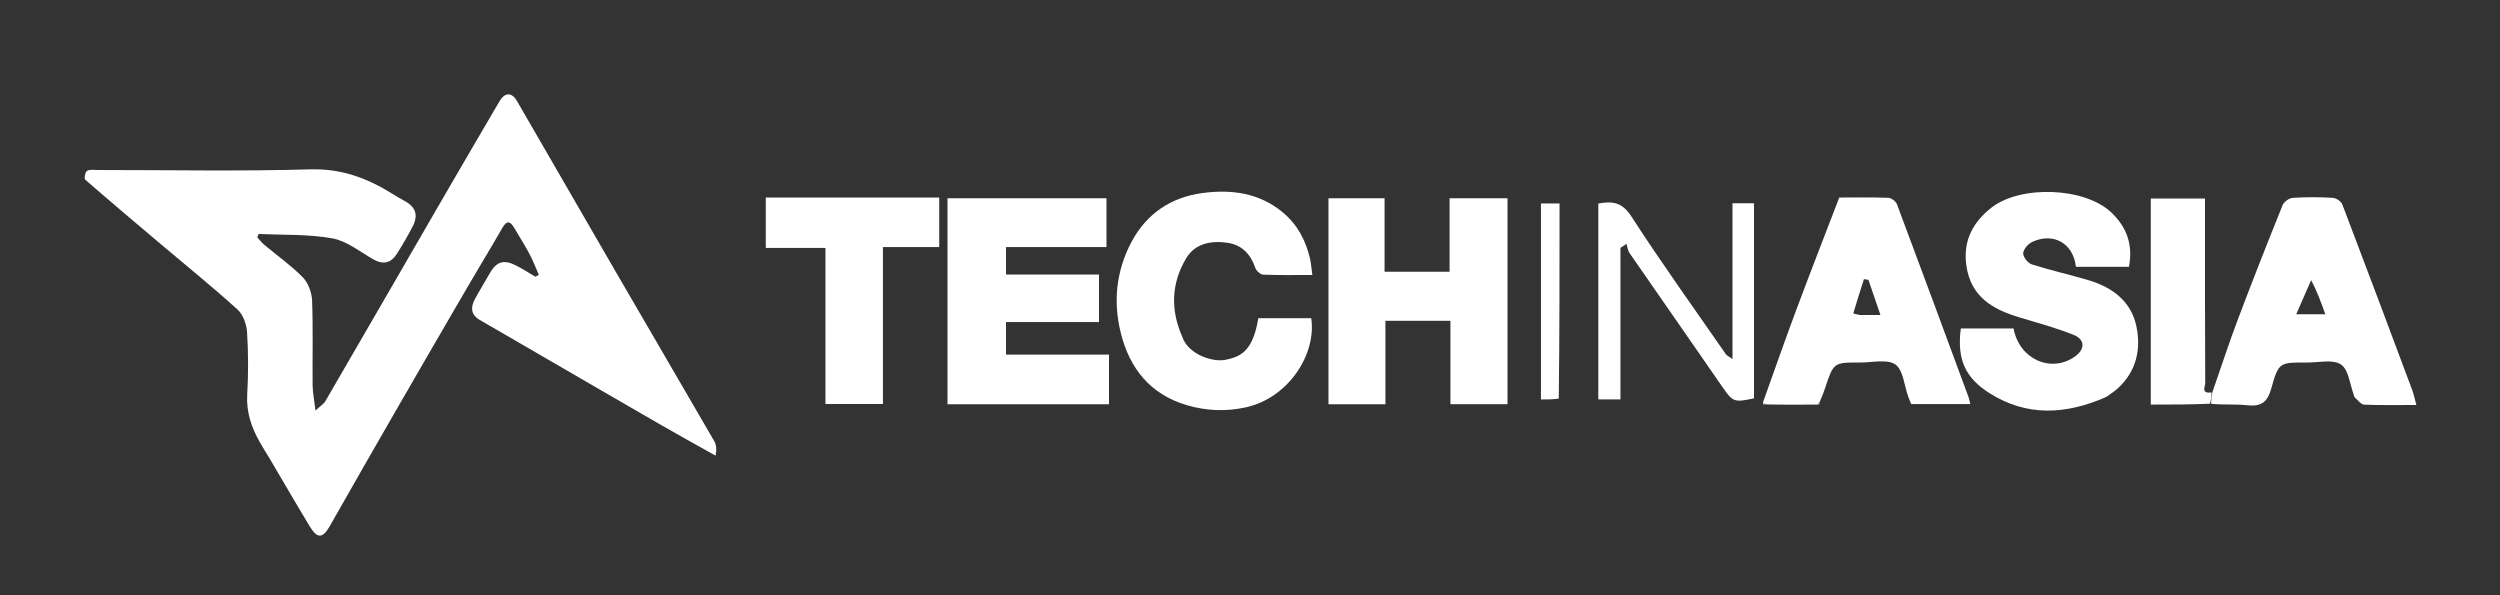 <svg version="1.1" id="Layer_1" xmlns="http://www.w3.org/2000/svg" xmlns:xlink="http://www.w3.org/1999/xlink" x="0px" y="0px"
	 width="100%" viewBox="0 0 1000 238" enable-background="new 0 0 1000 238" xml:space="preserve">
<rect x="0" y="0" width="1000" height="238" fill="#333333" stroke="none"/>
<path fill="#ffffff" opacity="1" stroke="none" 
	d="
M107.751,183.231 
	C106.337,180.98 105.159,179.009 104.014,177.02 
	C100.588,171.069 98.476,164.908 98.888,157.783 
	C99.368,149.477 99.347,141.101 98.821,132.801 
	C98.622,129.672 97.2,125.791 94.965,123.766 
	C85.092,114.82 74.712,106.434 64.529,97.83 
	C54.334,89.215 44.124,80.616 34.063,71.847 
	C33.582,71.428 34.086,68.74 34.817,68.33 
	C35.978,67.679 37.718,68.008 39.213,68.007 
	C67.546,67.997 95.894,68.557 124.204,67.744 
	C136.69,67.386 147.026,71.317 157.085,77.605 
	C158.611,78.559 160.163,79.479 161.752,80.322 
	C166.196,82.681 167.426,86.006 165.118,90.482 
	C163.169,94.263 161.006,97.947 158.737,101.547 
	C156.432,105.206 153.34,105.991 149.419,103.788 
	C144.012,100.75 138.764,96.395 132.952,95.344 
	C123.325,93.604 113.303,94.049 103.447,93.573 
	C103.266,94.03 103.085,94.487 102.904,94.944 
	C103.819,95.932 104.642,97.031 105.666,97.888 
	C110.835,102.214 116.41,106.13 121.101,110.916 
	C123.271,113.129 124.706,116.96 124.828,120.122 
	C125.266,131.438 124.932,142.782 125.047,154.114 
	C125.077,157.02 125.686,159.92 126.193,164.209 
	C128.136,162.396 129.489,161.603 130.175,160.423 
	C146.482,132.362 162.702,104.25 178.973,76.167 
	C185.874,64.255 192.848,52.386 199.801,40.504 
	C201.91,36.9 204.71,36.816 206.764,40.362 
	C219.904,63.048 232.984,85.77 246.143,108.445 
	C259.307,131.129 272.56,153.761 285.698,176.46 
	C286.535,177.905 286.714,179.731 286.238,182.261 
	C279.045,178.223 271.813,174.25 264.666,170.133 
	C248.474,160.806 232.324,151.408 216.158,142.037 
	C208.077,137.353 200.002,132.658 191.915,127.983 
	C188.24,125.859 188.217,122.86 189.991,119.573 
	C191.781,116.256 193.804,113.066 195.635,109.77 
	C198.504,104.606 201.392,103.598 206.567,106.273 
	C209.175,107.621 211.653,109.22 214.19,110.706 
	C214.64,110.44 215.089,110.174 215.538,109.908 
	C214.263,107.047 213.14,104.105 211.672,101.346 
	C209.827,97.876 207.682,94.566 205.699,91.168 
	C204.039,88.323 202.665,88.136 200.896,91.227 
	C196.419,99.055 191.703,106.746 187.163,114.539 
	C178.008,130.255 168.874,145.983 159.791,161.742 
	C150.462,177.928 141.153,194.128 131.946,210.385 
	C129.142,215.337 126.983,215.627 123.95,210.638 
	C118.5,201.675 113.304,192.557 107.751,183.231 
z"/>
<path fill="#ffffff" opacity="1" stroke="none" 
	d="
M603,143.999 
	C603,150.127 603,155.756 603,161.689 
	C595.309,161.689 588.054,161.689 580.173,161.689 
	C580.173,150.703 580.173,139.655 580.173,128.309 
	C571.304,128.309 563.05,128.309 554.169,128.309 
	C554.169,139.301 554.169,150.349 554.169,161.693 
	C546.3,161.693 539.045,161.693 531.393,161.693 
	C531.393,134.355 531.393,106.989 531.393,79.312 
	C538.69,79.312 545.945,79.312 553.826,79.312 
	C553.826,88.962 553.826,98.679 553.826,108.691 
	C562.696,108.691 570.951,108.691 579.831,108.691 
	C579.831,99.033 579.831,89.316 579.831,79.306 
	C587.701,79.306 594.956,79.306 603,79.306 
	C603,100.681 603,122.09 603,143.999 
z"/>
<path fill="#ffffff" opacity="1" stroke="none" 
	d="
M379,92.013 
	C379,87.55 379,83.585 379,79.315 
	C400.35,79.315 421.268,79.315 442.594,79.315 
	C442.594,85.616 442.594,91.989 442.594,98.817 
	C429.319,98.817 416.061,98.817 402.404,98.817 
	C402.404,102.625 402.404,105.996 402.404,109.819 
	C414.676,109.819 426.938,109.819 439.597,109.819 
	C439.597,116.288 439.597,122.329 439.597,128.823 
	C427.312,128.823 415.053,128.823 402.4,128.823 
	C402.4,133.299 402.4,137.338 402.4,141.828 
	C416.025,141.828 429.617,141.828 443.602,141.828 
	C443.602,148.633 443.602,155.007 443.602,161.694 
	C422.299,161.694 401.047,161.694 379,161.694 
	C379,138.662 379,115.586 379,92.013 
z"/>
<path fill="#ffffff" opacity="1" stroke="none" 
	d="
M842.57,158.746 
	C826.458,165.874 810.753,166.772 795.733,157.22 
	C786.358,151.258 782.666,144.034 784.329,131.381 
	C791.324,131.381 798.38,131.381 805.433,131.381 
	C807.58,143.489 820.19,149.355 829.778,142.744 
	C834.101,139.763 834.174,135.819 829.356,133.904 
	C822.413,131.144 815.149,129.175 807.976,127.019 
	C797.214,123.785 788.346,118.886 786.546,106.233 
	C785.134,96.31 789.173,88.892 796.524,83.103 
	C808.162,73.936 833.907,74.845 844.563,85.019 
	C850.789,90.964 853.241,97.97 851.583,106.708 
	C844.47,106.708 837.404,106.708 830.367,106.708 
	C829.33,97.338 821.34,92.79 812.857,96.783 
	C811.228,97.55 809.347,99.716 809.282,101.306 
	C809.221,102.784 811.145,105.244 812.685,105.735 
	C820.137,108.112 827.795,109.834 835.304,112.048 
	C844.795,114.846 852.378,120.398 854.523,130.358 
	C856.504,139.559 854.612,148.45 847.196,155.27 
	C845.874,156.486 844.337,157.47 842.57,158.746 
z"/>
<path fill="#ffffff" opacity="1" stroke="none" 
	d="
M472.974,134.871 
	C475.261,141.625 484.94,145.081 490.44,143.876 
	C496.347,142.583 501.129,140.522 503.33,127.277 
	C510.372,127.277 517.454,127.277 524.492,127.277 
	C526.643,141.466 515.58,159.199 498.169,162.97 
	C490.318,164.671 482.562,164.356 474.782,162.082 
	C460.053,157.775 451.826,147.264 448.318,133.196 
	C445.223,120.787 446.412,108.414 452.601,96.769 
	C458.711,85.272 468.581,78.887 480.944,77.221 
	C492.355,75.684 503.625,77.037 513.146,84.98 
	C518.987,89.853 522.227,96.065 523.96,103.238 
	C524.452,105.275 524.574,107.401 524.936,109.989 
	C518.232,109.989 511.757,110.123 505.298,109.862 
	C504.167,109.817 502.508,108.311 502.112,107.136 
	C500.268,101.66 496.693,97.95 491.091,97.128 
	C484.606,96.177 478.066,97.24 474.435,103.365 
	C468.549,113.294 468.072,123.854 472.974,134.871 
z"/>
<path fill="#ffffff" opacity="1" stroke="none" 
	d="
M705.167,161.015 
	C709.57,148.749 713.852,136.438 718.409,124.229 
	C724.002,109.242 729.825,94.341 735.701,79.008 
	C742.09,79.008 748.734,78.875 755.364,79.13 
	C756.57,79.176 758.353,80.566 758.793,81.74 
	C768.436,107.425 777.929,133.166 787.435,158.903 
	C787.708,159.642 787.814,160.443 788.099,161.636 
	C780.062,161.636 772.351,161.636 764.479,161.636 
	C764.11,160.71 763.667,159.683 763.286,158.632 
	C761.675,154.195 761.307,147.978 758.147,145.795 
	C754.841,143.511 748.858,145.034 744.045,145.014 
	C733.409,144.969 733.417,145.003 730.011,155.329 
	C729.453,157.02 728.787,158.676 727.859,160.815 
	C727.36,161.457 727.183,161.641 727.014,161.833 
	C720.311,161.877 713.608,161.921 706.311,161.756 
	C705.543,161.36 705.359,161.183 705.167,161.015 
M743.841,125.996 
	C746.443,125.996 749.045,125.996 752.17,125.996 
	C750.431,120.896 748.9,116.405 747.368,111.914 
	C746.771,111.827 746.174,111.741 745.577,111.655 
	C744.132,116.207 742.681,120.758 741.315,125.334 
	C741.301,125.381 742.391,125.757 743.841,125.996 
z"/>
<path fill="#ffffff" opacity="1" stroke="none" 
	d="
M884.958,156.885 
	C888.338,147.173 891.517,137.385 895.145,127.765 
	C900.917,112.458 906.924,97.237 913.046,82.065 
	C913.589,80.72 915.651,79.235 917.095,79.141 
	C922.405,78.793 927.762,78.824 933.077,79.127 
	C934.438,79.204 936.45,80.518 936.917,81.74 
	C946.37,106.491 955.653,131.307 964.929,156.126 
	C965.597,157.913 965.952,159.817 966.54,161.994 
	C959.295,161.994 952.465,162.143 945.653,161.86 
	C944.378,161.807 943.16,160.038 941.954,159.016 
	C941.731,158.827 941.688,158.423 941.571,158.115 
	C939.957,153.861 939.497,147.91 936.415,145.816 
	C933.181,143.618 927.436,145.037 922.787,145.016 
	C911.857,144.966 911.415,144.878 908.54,155.295 
	C906.994,160.899 904.463,162.71 898.917,162.101 
	C894.305,161.595 889.596,161.976 884.514,161.542 
	C884.384,159.709 884.671,158.297 884.958,156.885 
M924.458,112.071 
	C922.522,116.492 920.586,120.914 918.486,125.712 
	C922.491,125.712 925.559,125.712 930.14,125.712 
	C928.33,120.701 926.787,116.43 924.458,112.071 
z"/>
<path fill="#ffffff" opacity="1" stroke="none" 
	d="
M334,79 
	C348.126,79 361.751,79 375.686,79 
	C375.686,85.687 375.686,91.941 375.686,98.824 
	C368.378,98.824 360.99,98.824 353.177,98.824 
	C353.177,120.027 353.177,140.614 353.177,161.599 
	C345.374,161.599 338,161.599 330.18,161.599 
	C330.18,140.976 330.18,120.389 330.18,99.181 
	C322.049,99.181 314.328,99.181 306.312,99.181 
	C306.312,92.31 306.312,86.055 306.312,79 
	C315.331,79 324.416,79 334,79 
z"/>
<path fill="#ffffff" opacity="1" stroke="none" 
	d="
M693,112 
	C693,101.541 693,91.582 693,81.315 
	C696.009,81.315 698.605,81.315 701.602,81.315 
	C701.602,107.252 701.602,133.288 701.608,159.326 
	C693.514,161.084 693.113,160.803 688.767,154.502 
	C676.493,136.706 664.093,118.996 651.808,101.207 
	C651.103,100.186 650.981,98.761 650.588,97.524 
	C649.784,98.068 648.981,98.612 648.178,99.157 
	C648.178,119.284 648.178,139.412 648.178,159.762 
	C644.842,159.762 642.251,159.762 639.329,159.762 
	C639.329,133.591 639.329,107.555 639.329,81.434 
	C644.956,80.353 648.854,80.862 652.533,86.551 
	C664.62,105.24 677.622,123.337 690.308,141.638 
	C690.71,142.218 691.498,142.531 693,143.613 
	C693,132.621 693,122.561 693,112 
z"/>
<path fill="#ffffff" opacity="1" stroke="none" 
	d="
M884.605,156.938 
	C884.671,158.297 884.384,159.709 884.049,161.477 
	C876.208,161.833 868.416,161.833 860.314,161.833 
	C860.314,134.316 860.314,107.066 860.314,79.407 
	C867.28,79.407 874.32,79.407 882,79.407 
	C882,81.197 882,82.968 882,84.74 
	C882,107.566 881.966,130.392 882.089,153.217 
	C882.096,154.511 880.276,157.658 884.605,156.938 
z"/>
<path fill="#ffffff" opacity="1" stroke="none" 
	d="
M623.516,159.436 
	C621.062,159.786 618.913,159.786 616.382,159.786 
	C616.382,133.769 616.382,107.761 616.382,81.377 
	C618.675,81.377 621.042,81.377 623.821,81.377 
	C623.821,107.325 623.821,133.206 623.516,159.436 
z"/>
<path fill="#ffffff" opacity="1" stroke="none" 
	d="
M705.153,161.259 
	C705.359,161.183 705.543,161.36 705.845,161.69 
	C705.973,161.833 705.483,161.852 705.483,161.852 
	C705.483,161.852 705.14,161.503 705.153,161.259 
z"/>
<path fill="#ffffff" opacity="1" stroke="none" 
	d="
M727.259,161.847 
	C727.183,161.641 727.36,161.457 727.69,161.155 
	C727.968,161.402 727.858,161.68 727.259,161.847 
z"/>
</svg>